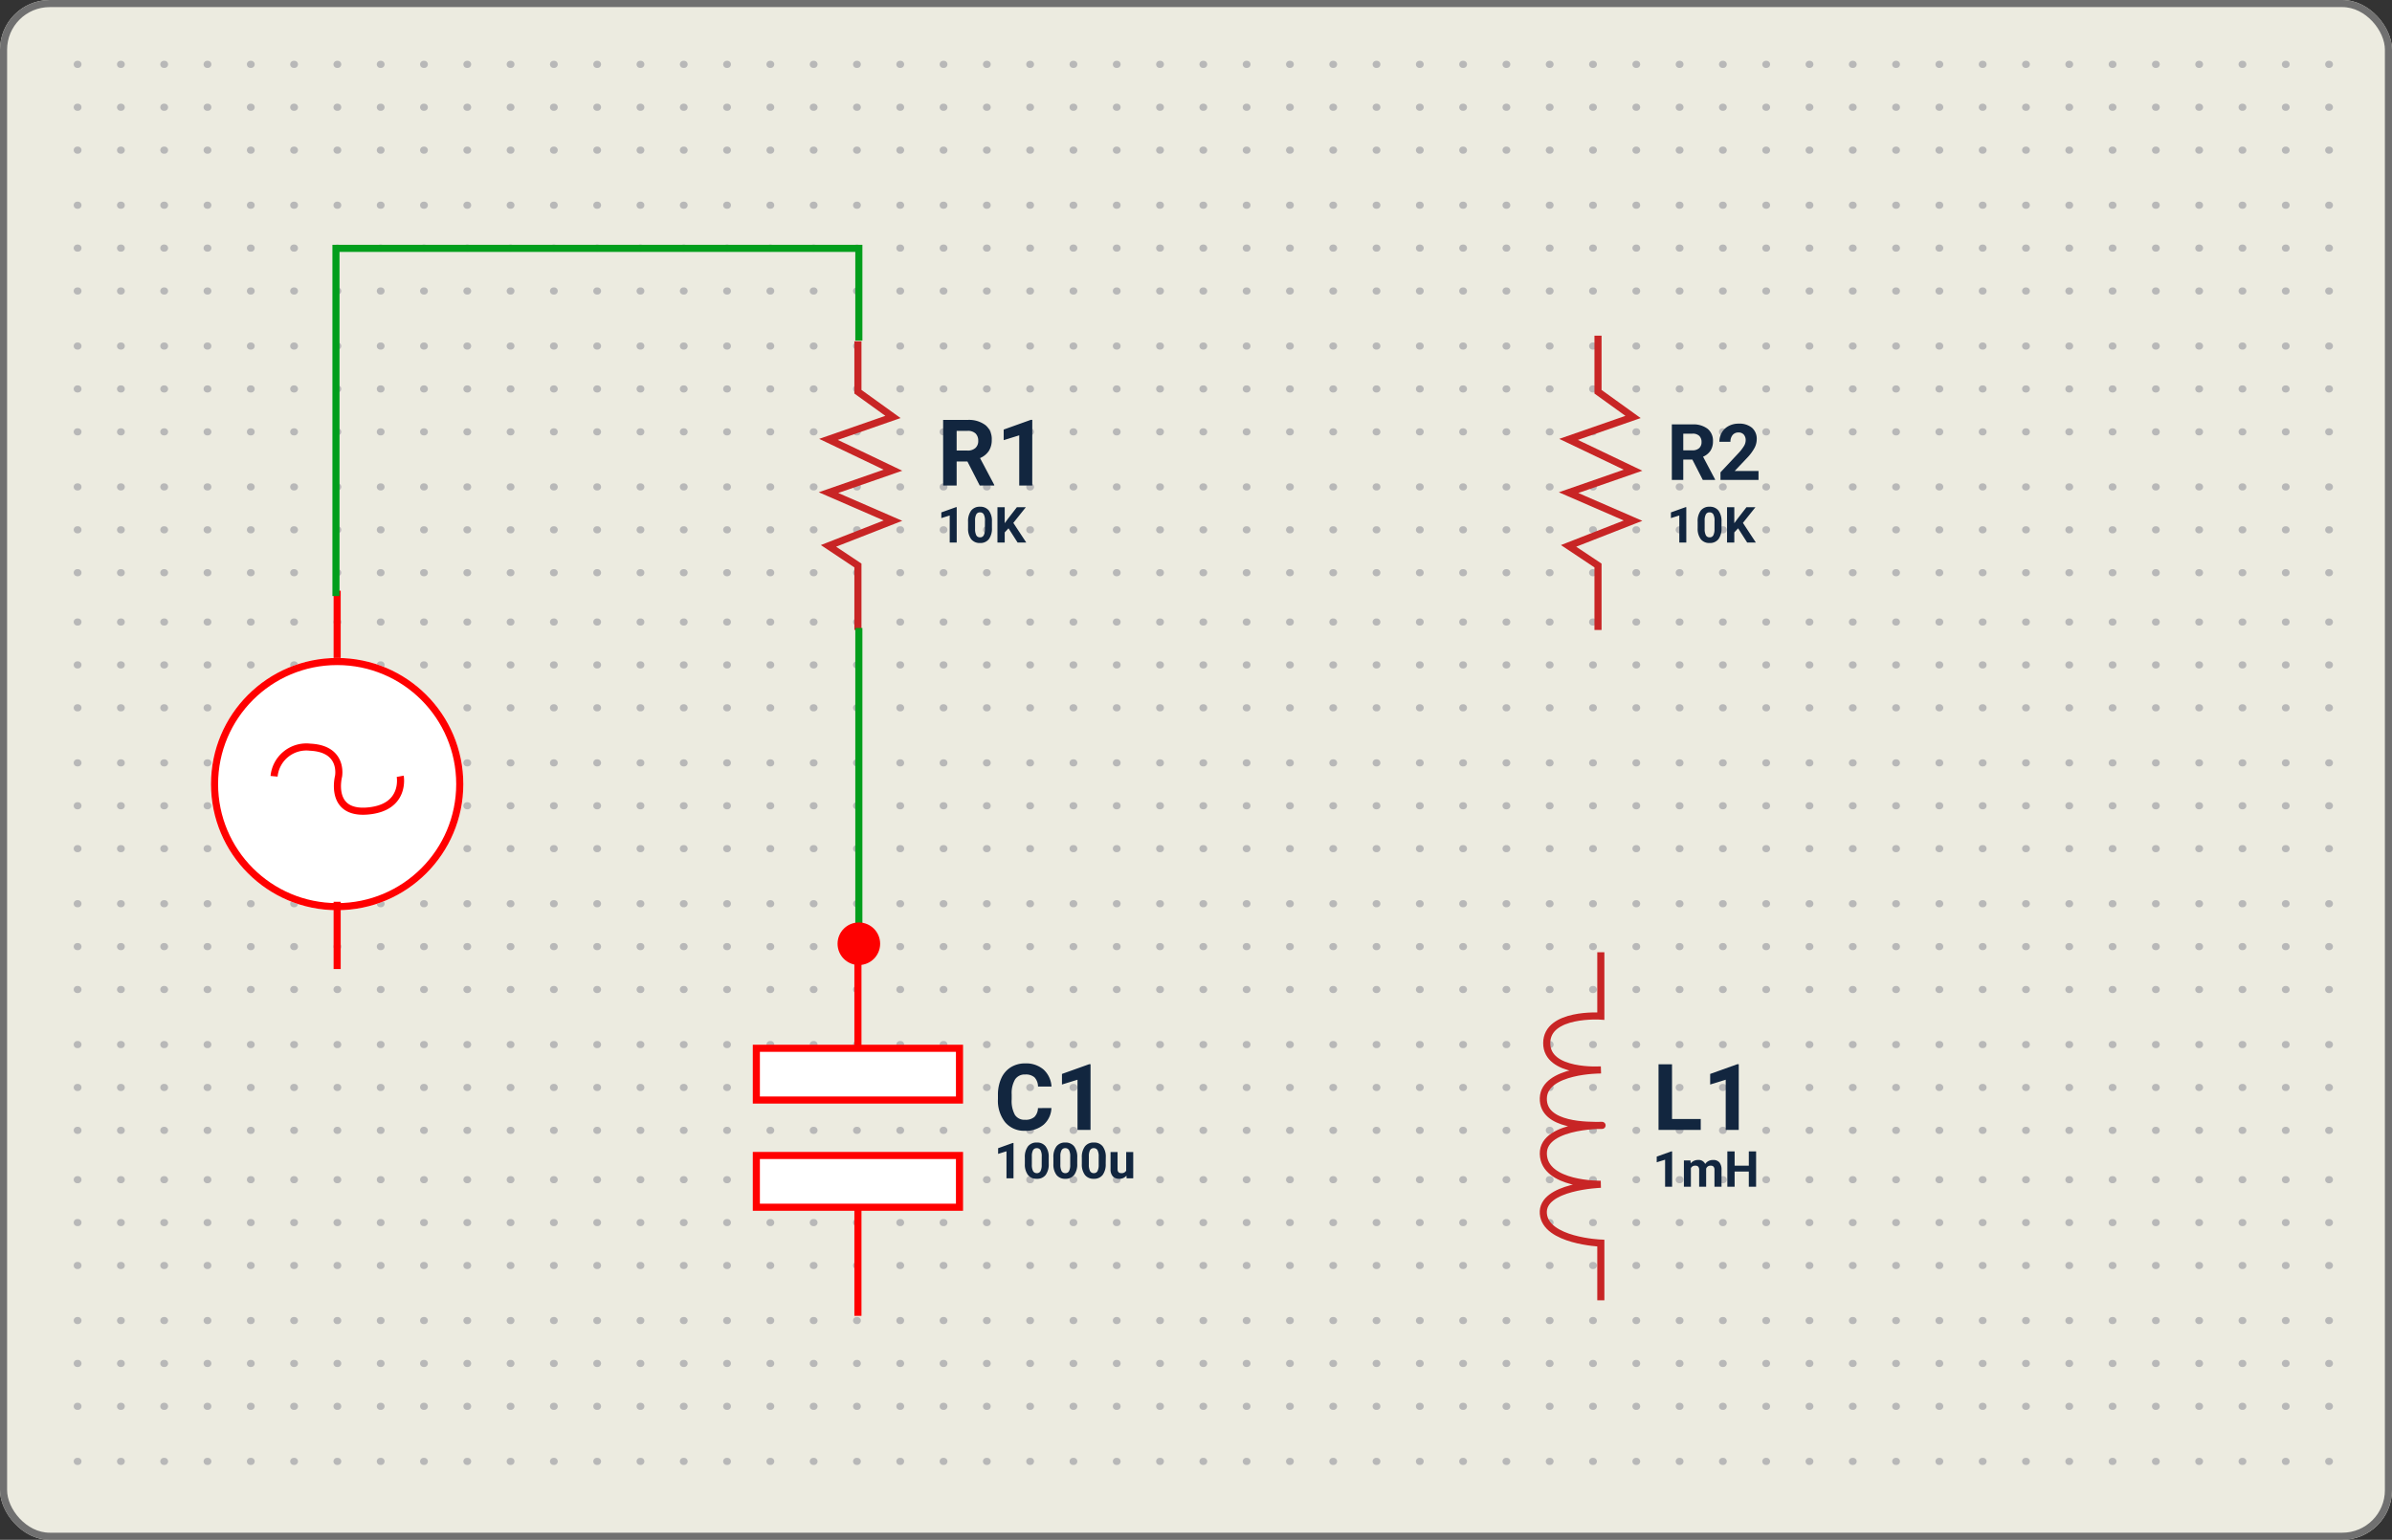 <svg xmlns="http://www.w3.org/2000/svg" width="337" height="217" viewBox="0 0 337 217">
  <rect x="0" y="0" width="337" height="217" fill="#333333" stroke="none"/>
  <g id="Grupo_974145" data-name="Grupo 974145" transform="translate(1602 8058)">
    <g id="Grupo_974127" data-name="Grupo 974127" transform="translate(119 1961)">
      <g id="Rectángulo_339706" data-name="Rectángulo 339706" transform="translate(-1721 -10019)" fill="#ecebe0" stroke="#707070" stroke-width="1">
        <rect width="337" height="217" rx="7" stroke="none"/>
        <rect x="0.5" y="0.5" width="336" height="216" rx="6.5" fill="none"/>
      </g>
      <g id="Grupo_974118" data-name="Grupo 974118" transform="translate(-1710.118 -10009.932)">
        <path id="Trazado_704961" data-name="Trazado 704961" d="M410-10071.5H729.8" transform="translate(-410 10071.5)" fill="none" stroke="#b8b8b8" stroke-linecap="round" stroke-width="1" stroke-dasharray="0.1 6"/>
        <path id="Trazado_704967" data-name="Trazado 704967" d="M410-10071.5H729.8" transform="translate(-410 10111.199)" fill="none" stroke="#b8b8b8" stroke-linecap="round" stroke-width="1" stroke-dasharray="0.1 6"/>
        <path id="Trazado_704958" data-name="Trazado 704958" d="M410-10071.5H729.8" transform="translate(-410 10091.351)" fill="none" stroke="#b8b8b8" stroke-linecap="round" stroke-width="1" stroke-dasharray="0.1 6"/>
        <path id="Trazado_704964" data-name="Trazado 704964" d="M410-10071.5H729.8" transform="translate(-410 10131.05)" fill="none" stroke="#b8b8b8" stroke-linecap="round" stroke-width="1" stroke-dasharray="0.1 6"/>
        <path id="Trazado_704960" data-name="Trazado 704960" d="M410-10071.5H729.8" transform="translate(-410 10077.545)" fill="none" stroke="#b8b8b8" stroke-linecap="round" stroke-width="1" stroke-dasharray="0.1 6"/>
        <path id="Trazado_704966" data-name="Trazado 704966" d="M410-10071.5H729.8" transform="translate(-410 10117.244)" fill="none" stroke="#b8b8b8" stroke-linecap="round" stroke-width="1" stroke-dasharray="0.1 6"/>
        <path id="Trazado_704957" data-name="Trazado 704957" d="M410-10071.5H729.8" transform="translate(-410 10097.396)" fill="none" stroke="#b8b8b8" stroke-linecap="round" stroke-width="1" stroke-dasharray="0.1 6"/>
        <path id="Trazado_704963" data-name="Trazado 704963" d="M410-10071.5H729.8" transform="translate(-410 10137.095)" fill="none" stroke="#b8b8b8" stroke-linecap="round" stroke-width="1" stroke-dasharray="0.1 6"/>
        <path id="Trazado_704959" data-name="Trazado 704959" d="M410-10071.5H729.8" transform="translate(-410 10083.592)" fill="none" stroke="#b8b8b8" stroke-linecap="round" stroke-width="1" stroke-dasharray="0.1 6"/>
        <path id="Trazado_704965" data-name="Trazado 704965" d="M410-10071.5H729.8" transform="translate(-410 10123.291)" fill="none" stroke="#b8b8b8" stroke-linecap="round" stroke-width="1" stroke-dasharray="0.1 6"/>
        <path id="Trazado_704956" data-name="Trazado 704956" d="M410-10071.5H729.8" transform="translate(-410 10103.44)" fill="none" stroke="#b8b8b8" stroke-linecap="round" stroke-width="1" stroke-dasharray="0.1 6"/>
        <path id="Trazado_704962" data-name="Trazado 704962" d="M410-10071.5H729.8" transform="translate(-410 10143.14)" fill="none" stroke="#b8b8b8" stroke-linecap="round" stroke-width="1" stroke-dasharray="0.1 6"/>
      </g>
      <g id="Grupo_974121" data-name="Grupo 974121" transform="translate(-1710.118 -9852.75)">
        <path id="Trazado_704961-2" data-name="Trazado 704961" d="M410-10071.5H729.8" transform="translate(-410 10071.5)" fill="none" stroke="#b8b8b8" stroke-linecap="round" stroke-width="1" stroke-dasharray="0.1 6"/>
        <path id="Trazado_704967-2" data-name="Trazado 704967" d="M410-10071.5H729.8" transform="translate(-410 10111.199)" fill="none" stroke="#b8b8b8" stroke-linecap="round" stroke-width="1" stroke-dasharray="0.1 6"/>
        <path id="Trazado_704958-2" data-name="Trazado 704958" d="M410-10071.5H729.8" transform="translate(-410 10091.351)" fill="none" stroke="#b8b8b8" stroke-linecap="round" stroke-width="1" stroke-dasharray="0.1 6"/>
        <path id="Trazado_704960-2" data-name="Trazado 704960" d="M410-10071.5H729.8" transform="translate(-410 10077.545)" fill="none" stroke="#b8b8b8" stroke-linecap="round" stroke-width="1" stroke-dasharray="0.1 6"/>
        <path id="Trazado_704957-2" data-name="Trazado 704957" d="M410-10071.5H729.8" transform="translate(-410 10097.396)" fill="none" stroke="#b8b8b8" stroke-linecap="round" stroke-width="1" stroke-dasharray="0.1 6"/>
        <path id="Trazado_704959-2" data-name="Trazado 704959" d="M410-10071.5H729.8" transform="translate(-410 10083.592)" fill="none" stroke="#b8b8b8" stroke-linecap="round" stroke-width="1" stroke-dasharray="0.1 6"/>
        <path id="Trazado_704956-2" data-name="Trazado 704956" d="M410-10071.5H729.8" transform="translate(-410 10103.44)" fill="none" stroke="#b8b8b8" stroke-linecap="round" stroke-width="1" stroke-dasharray="0.1 6"/>
      </g>
      <g id="Grupo_974119" data-name="Grupo 974119" transform="translate(-1710.118 -9931.342)">
        <path id="Trazado_704961-3" data-name="Trazado 704961" d="M410-10071.5H729.8" transform="translate(-410 10071.5)" fill="none" stroke="#b8b8b8" stroke-linecap="round" stroke-width="1" stroke-dasharray="0.1 6"/>
        <path id="Trazado_704967-3" data-name="Trazado 704967" d="M410-10071.5H729.8" transform="translate(-410 10111.199)" fill="none" stroke="#b8b8b8" stroke-linecap="round" stroke-width="1" stroke-dasharray="0.1 6"/>
        <path id="Trazado_704958-3" data-name="Trazado 704958" d="M410-10071.5H729.8" transform="translate(-410 10091.351)" fill="none" stroke="#b8b8b8" stroke-linecap="round" stroke-width="1" stroke-dasharray="0.1 6"/>
        <path id="Trazado_704964-2" data-name="Trazado 704964" d="M410-10071.5H729.8" transform="translate(-410 10131.05)" fill="none" stroke="#b8b8b8" stroke-linecap="round" stroke-width="1" stroke-dasharray="0.1 6"/>
        <path id="Trazado_704960-3" data-name="Trazado 704960" d="M410-10071.5H729.8" transform="translate(-410 10077.545)" fill="none" stroke="#b8b8b8" stroke-linecap="round" stroke-width="1" stroke-dasharray="0.1 6"/>
        <path id="Trazado_704966-2" data-name="Trazado 704966" d="M410-10071.5H729.8" transform="translate(-410 10117.244)" fill="none" stroke="#b8b8b8" stroke-linecap="round" stroke-width="1" stroke-dasharray="0.1 6"/>
        <path id="Trazado_704957-3" data-name="Trazado 704957" d="M410-10071.5H729.8" transform="translate(-410 10097.396)" fill="none" stroke="#b8b8b8" stroke-linecap="round" stroke-width="1" stroke-dasharray="0.1 6"/>
        <path id="Trazado_704963-2" data-name="Trazado 704963" d="M410-10071.5H729.8" transform="translate(-410 10137.095)" fill="none" stroke="#b8b8b8" stroke-linecap="round" stroke-width="1" stroke-dasharray="0.1 6"/>
        <path id="Trazado_704959-3" data-name="Trazado 704959" d="M410-10071.5H729.8" transform="translate(-410 10083.592)" fill="none" stroke="#b8b8b8" stroke-linecap="round" stroke-width="1" stroke-dasharray="0.1 6"/>
        <path id="Trazado_704965-2" data-name="Trazado 704965" d="M410-10071.5H729.8" transform="translate(-410 10123.291)" fill="none" stroke="#b8b8b8" stroke-linecap="round" stroke-width="1" stroke-dasharray="0.1 6"/>
        <path id="Trazado_704956-3" data-name="Trazado 704956" d="M410-10071.5H729.8" transform="translate(-410 10103.44)" fill="none" stroke="#b8b8b8" stroke-linecap="round" stroke-width="1" stroke-dasharray="0.1 6"/>
        <path id="Trazado_704962-2" data-name="Trazado 704962" d="M410-10071.5H729.8" transform="translate(-410 10143.14)" fill="none" stroke="#b8b8b8" stroke-linecap="round" stroke-width="1" stroke-dasharray="0.1 6"/>
      </g>
      <g id="Grupo_974122" data-name="Grupo 974122" transform="translate(-1690.773 -9971.693)">
        <g id="Grupo_974117" data-name="Grupo 974117" transform="translate(0 27.646)">
          <g id="Elipse_4232" data-name="Elipse 4232" transform="translate(-0.5 17.773)" fill="#fff" stroke="red" stroke-width="1">
            <circle cx="17.773" cy="17.773" r="17.773" stroke="none"/>
            <circle cx="17.773" cy="17.773" r="17.273" fill="none"/>
          </g>
          <path id="Trazado_704944" data-name="Trazado 704944" d="M453-9891v9.479" transform="translate(-435.727 9943.133)" fill="none" stroke="red" stroke-width="1"/>
          <path id="Trazado_704945" data-name="Trazado 704945" d="M453-9891v9.479" transform="translate(-435.727 9899.292)" fill="none" stroke="red" stroke-width="1"/>
          <path id="Trazado_704946" data-name="Trazado 704946" d="M436.333-9985.876a4.569,4.569,0,0,1,5.095-4.1c4.739.226,3.989,4.1,3.989,4.1s-1.382,5.343,4.068,4.895,4.621-4.895,4.621-4.895" transform="translate(-427.947 10020.323)" fill="none" stroke="red" stroke-width="1"/>
        </g>
        <g id="Trazado_705068" data-name="Trazado 705068" transform="translate(75.831 99.924)" fill="#fff">
          <path d="M 29.122 7.794 L 0.5 7.794 L 0.5 0.5 L 29.122 0.5 L 29.122 7.794 Z" stroke="none"/>
          <path d="M 1 1 L 1 7.294 L 28.622 7.294 L 28.622 1 L 1 1 M 3.814697265625e-06 -1.9073486328125e-06 L 29.622 -1.9073486328125e-06 L 29.622 8.294 L 3.814697265625e-06 8.294 L 3.814697265625e-06 -1.9073486328125e-06 Z" stroke="none" fill="red"/>
        </g>
        <g id="Trazado_705069" data-name="Trazado 705069" transform="translate(105.453 123.325) rotate(180)" fill="#fff">
          <path d="M 29.122 7.794 L 0.5 7.794 L 0.5 0.5 L 29.122 0.5 L 29.122 7.794 Z" stroke="none"/>
          <path d="M 1 1 L 1 7.294 L 28.622 7.294 L 28.622 1 L 1 1 M 3.814697265625e-06 -1.9073486328125e-06 L 29.622 -1.9073486328125e-06 L 29.622 8.294 L 3.814697265625e-06 8.294 L 3.814697265625e-06 -1.9073486328125e-06 Z" stroke="none" fill="red"/>
        </g>
        <path id="Trazado_705070" data-name="Trazado 705070" d="M0,0V15.4" transform="translate(90.642 85.112)" fill="none" stroke="red" stroke-width="1"/>
        <path id="Trazado_705071" data-name="Trazado 705071" d="M0,0V15.4" transform="translate(90.642 138.135) rotate(180)" fill="none" stroke="red" stroke-width="1"/>
        <path id="Trazado_704947" data-name="Trazado 704947" d="M505.147-10038.666v7.108l4.937,3.555-9.084,3.161,9.084,4.344-9.084,3.159,9.084,3.95-9.084,3.556,4.147,2.764v9.085" transform="translate(-414.505 10039.455)" fill="none" stroke="#c82525" stroke-width="1"/>
        <path id="Trazado_704948" data-name="Trazado 704948" d="M505.147-10039.332v7.9l4.937,3.554-9.084,3.161,9.084,4.344-9.084,3.16,9.084,3.949-9.084,3.555,4.147,2.765v9.085" transform="translate(-310.237 10039.332)" fill="none" stroke="#c82525" stroke-width="1"/>
        <path id="Trazado_705072" data-name="Trazado 705072" d="M4.247,8.617H2.729V12H.825V2.758H4.259a3.882,3.882,0,0,1,2.526.73,2.519,2.519,0,0,1,.889,2.063,2.843,2.843,0,0,1-.409,1.577A2.792,2.792,0,0,1,6.024,8.134l2,3.777V12H5.979ZM2.729,7.074H4.266a1.573,1.573,0,0,0,1.111-.365A1.3,1.3,0,0,0,5.77,5.7,1.4,1.4,0,0,0,5.4,4.675,1.543,1.543,0,0,0,4.259,4.3H2.729ZM13.381,12H11.546V4.929l-2.19.679V4.116l3.828-1.371h.2Z" transform="translate(101.823 9.114)" fill="#12263f"/>
        <path id="Trazado_705073" data-name="Trazado 705073" d="M2.738,7H1.75V3.192L.571,3.558v-.8l2.061-.738h.106ZM7.7,4.942a2.521,2.521,0,0,1-.427,1.579,1.491,1.491,0,0,1-1.251.547,1.5,1.5,0,0,1-1.244-.537,2.447,2.447,0,0,1-.441-1.538V4.078A2.488,2.488,0,0,1,4.773,2.5a1.5,1.5,0,0,1,1.246-.54,1.5,1.5,0,0,1,1.244.535A2.44,2.44,0,0,1,7.7,4.026ZM6.716,3.935a1.822,1.822,0,0,0-.169-.9.572.572,0,0,0-.528-.282A.562.562,0,0,0,5.5,3.02a1.705,1.705,0,0,0-.176.84V5.071a1.913,1.913,0,0,0,.166.9.564.564,0,0,0,.531.3.555.555,0,0,0,.523-.284,1.867,1.867,0,0,0,.167-.869ZM10.035,5,9.5,5.578V7H8.477V2.023H9.5V4.279l.451-.619,1.268-1.637h1.261L10.715,4.235,12.534,7h-1.22Z" transform="translate(101.823 22.147)" fill="#12263f"/>
        <path id="Trazado_705074" data-name="Trazado 705074" d="M2.738,7H1.75V3.192L.571,3.558v-.8l2.061-.738h.106ZM7.7,4.942a2.521,2.521,0,0,1-.427,1.579,1.491,1.491,0,0,1-1.251.547,1.5,1.5,0,0,1-1.244-.537,2.447,2.447,0,0,1-.441-1.538V4.078A2.488,2.488,0,0,1,4.773,2.5a1.5,1.5,0,0,1,1.246-.54,1.5,1.5,0,0,1,1.244.535A2.44,2.44,0,0,1,7.7,4.026ZM6.716,3.935a1.822,1.822,0,0,0-.169-.9.572.572,0,0,0-.528-.282A.562.562,0,0,0,5.5,3.02a1.705,1.705,0,0,0-.176.84V5.071a1.913,1.913,0,0,0,.166.9.564.564,0,0,0,.531.3.555.555,0,0,0,.523-.284,1.867,1.867,0,0,0,.167-.869Zm5,1.007a2.521,2.521,0,0,1-.427,1.579,1.491,1.491,0,0,1-1.251.547A1.5,1.5,0,0,1,8.8,6.532a2.447,2.447,0,0,1-.441-1.538V4.078A2.488,2.488,0,0,1,8.789,2.5a1.5,1.5,0,0,1,1.246-.54,1.5,1.5,0,0,1,1.244.535,2.44,2.44,0,0,1,.441,1.536Zm-.988-1.007a1.822,1.822,0,0,0-.169-.9.572.572,0,0,0-.528-.282.562.562,0,0,0-.514.269,1.705,1.705,0,0,0-.176.84V5.071a1.913,1.913,0,0,0,.166.9.564.564,0,0,0,.531.3.555.555,0,0,0,.523-.284,1.867,1.867,0,0,0,.167-.869Zm5,1.007a2.521,2.521,0,0,1-.427,1.579,1.491,1.491,0,0,1-1.251.547,1.5,1.5,0,0,1-1.244-.537,2.447,2.447,0,0,1-.441-1.538V4.078A2.488,2.488,0,0,1,12.805,2.5a1.5,1.5,0,0,1,1.246-.54A1.5,1.5,0,0,1,15.3,2.49a2.44,2.44,0,0,1,.441,1.536Zm-.988-1.007a1.822,1.822,0,0,0-.169-.9.572.572,0,0,0-.528-.282.562.562,0,0,0-.514.269,1.705,1.705,0,0,0-.176.84V5.071a1.913,1.913,0,0,0,.166.9.564.564,0,0,0,.531.3.555.555,0,0,0,.523-.284,1.867,1.867,0,0,0,.167-.869Zm3.91,2.689a1.239,1.239,0,0,1-1.012.444,1.168,1.168,0,0,1-.907-.342,1.459,1.459,0,0,1-.32-1V3.3h.988V5.694q0,.578.526.578a.713.713,0,0,0,.69-.349V3.3h.991V7h-.93Z" transform="translate(109.823 111.748)" fill="#12263f"/>
        <path id="Trazado_705075" data-name="Trazado 705075" d="M2.738,7H1.75V3.192L.571,3.558v-.8l2.061-.738h.106ZM7.7,4.942a2.521,2.521,0,0,1-.427,1.579,1.491,1.491,0,0,1-1.251.547,1.5,1.5,0,0,1-1.244-.537,2.447,2.447,0,0,1-.441-1.538V4.078A2.488,2.488,0,0,1,4.773,2.5a1.5,1.5,0,0,1,1.246-.54,1.5,1.5,0,0,1,1.244.535A2.44,2.44,0,0,1,7.7,4.026ZM6.716,3.935a1.822,1.822,0,0,0-.169-.9.572.572,0,0,0-.528-.282A.562.562,0,0,0,5.5,3.02a1.705,1.705,0,0,0-.176.84V5.071a1.913,1.913,0,0,0,.166.9.564.564,0,0,0,.531.3.555.555,0,0,0,.523-.284,1.867,1.867,0,0,0,.167-.869ZM10.035,5,9.5,5.578V7H8.477V2.023H9.5V4.279l.451-.619,1.268-1.637h1.261L10.715,4.235,12.534,7h-1.22Z" transform="translate(204.612 22.147)" fill="#12263f"/>
        <path id="Trazado_705076" data-name="Trazado 705076" d="M2.738,7H1.75V3.192L.571,3.558v-.8l2.061-.738h.106ZM5.322,3.3l.031.414a1.3,1.3,0,0,1,1.063-.482A.986.986,0,0,1,7.4,3.8a1.27,1.27,0,0,1,1.111-.564,1.1,1.1,0,0,1,.9.35A1.61,1.61,0,0,1,9.7,4.638V7H8.706V4.642a.7.7,0,0,0-.123-.46.545.545,0,0,0-.434-.145.617.617,0,0,0-.615.424l0,2.54H6.549V4.645a.7.7,0,0,0-.126-.465.551.551,0,0,0-.431-.144.64.64,0,0,0-.608.349V7H4.4V3.3ZM14.571,7H13.545V4.867h-2V7H10.521V2.023h1.025V4.04h2V2.023h1.025Z" transform="translate(202.612 112.933)" fill="#12263f"/>
        <path id="Trazado_705077" data-name="Trazado 705077" d="M8.081,8.921a3.27,3.27,0,0,1-1.1,2.349,3.868,3.868,0,0,1-2.618.857,3.478,3.478,0,0,1-2.8-1.2A4.906,4.906,0,0,1,.546,7.646V7.081a5.54,5.54,0,0,1,.47-2.349A3.52,3.52,0,0,1,2.358,3.174a3.761,3.761,0,0,1,2.028-.543,3.768,3.768,0,0,1,2.577.857,3.515,3.515,0,0,1,1.13,2.406h-1.9a1.93,1.93,0,0,0-.5-1.3,1.845,1.845,0,0,0-1.3-.4,1.618,1.618,0,0,0-1.425.682,3.824,3.824,0,0,0-.486,2.117v.7a4.093,4.093,0,0,0,.454,2.19,1.588,1.588,0,0,0,1.431.692,1.88,1.88,0,0,0,1.317-.4,1.821,1.821,0,0,0,.5-1.247ZM13.59,12H11.756V4.929l-2.19.679V4.116l3.828-1.371h.2Z" transform="translate(109.823 99.924)" fill="#12263f"/>
        <path id="Trazado_705078" data-name="Trazado 705078" d="M2.729,10.47H6.773V12H.825V2.758h1.9ZM12.124,12H10.29V4.929L8.1,5.608V4.116l3.828-1.371h.2Z" transform="translate(202.612 99.924)" fill="#12263f"/>
        <path id="Trazado_705079" data-name="Trazado 705079" d="M3.593,7.137H2.31V10H.7V2.18H3.6A3.285,3.285,0,0,1,5.742,2.8a2.132,2.132,0,0,1,.752,1.746,2.406,2.406,0,0,1-.346,1.335,2.363,2.363,0,0,1-1.05.851l1.692,3.2V10H5.06ZM2.31,5.832h1.3a1.331,1.331,0,0,0,.94-.309,1.1,1.1,0,0,0,.333-.851,1.182,1.182,0,0,0-.314-.87A1.306,1.306,0,0,0,3.6,3.485H2.31ZM12.912,10H7.552V8.937l2.53-2.7a6.241,6.241,0,0,0,.771-.994,1.6,1.6,0,0,0,.25-.806,1.2,1.2,0,0,0-.263-.819.95.95,0,0,0-.752-.3,1.025,1.025,0,0,0-.83.363,1.436,1.436,0,0,0-.3.953H7.4a2.564,2.564,0,0,1,.341-1.305A2.4,2.4,0,0,1,8.7,2.408a2.93,2.93,0,0,1,1.413-.336,2.775,2.775,0,0,1,1.877.58,2.052,2.052,0,0,1,.669,1.638,2.629,2.629,0,0,1-.3,1.182,6.567,6.567,0,0,1-1.031,1.4L9.55,8.749h3.362Z" transform="translate(204.612 10.323)" fill="#12263f"/>
        <path id="Trazado_704949" data-name="Trazado 704949" d="M594.1-9966v9s-7.6-.512-7.622,3.793,7.622,3.792,7.622,3.792-7.978-.03-8.1,3.979,6.477,3.84,8.1,3.84-8.215-.4-8.1,4.02,8.1,4.275,8.1,4.275-8.393.276-8.1,4.127,8.1,4.167,8.1,4.167v8.059" transform="translate(-398.793 10052.889)" fill="none" stroke="#c82525" stroke-width="1"/>
      </g>
    </g>
    <g id="Grupo_974128" data-name="Grupo 974128">
      <path id="Trazado_704970" data-name="Trazado 704970" d="M-1481-8820v-13h-73.667v49" transform="translate(0 810)" fill="none" stroke="#029e1c" stroke-width="1"/>
      <line id="Línea_191" data-name="Línea 191" y2="42" transform="translate(-1481 -7969.5)" fill="none" stroke="#029e1c" stroke-width="1"/>
      <circle id="Elipse_4235" data-name="Elipse 4235" cx="3" cy="3" r="3" transform="translate(-1484 -7928)" fill="#fe0000"/>
    </g>
  </g>
</svg>
